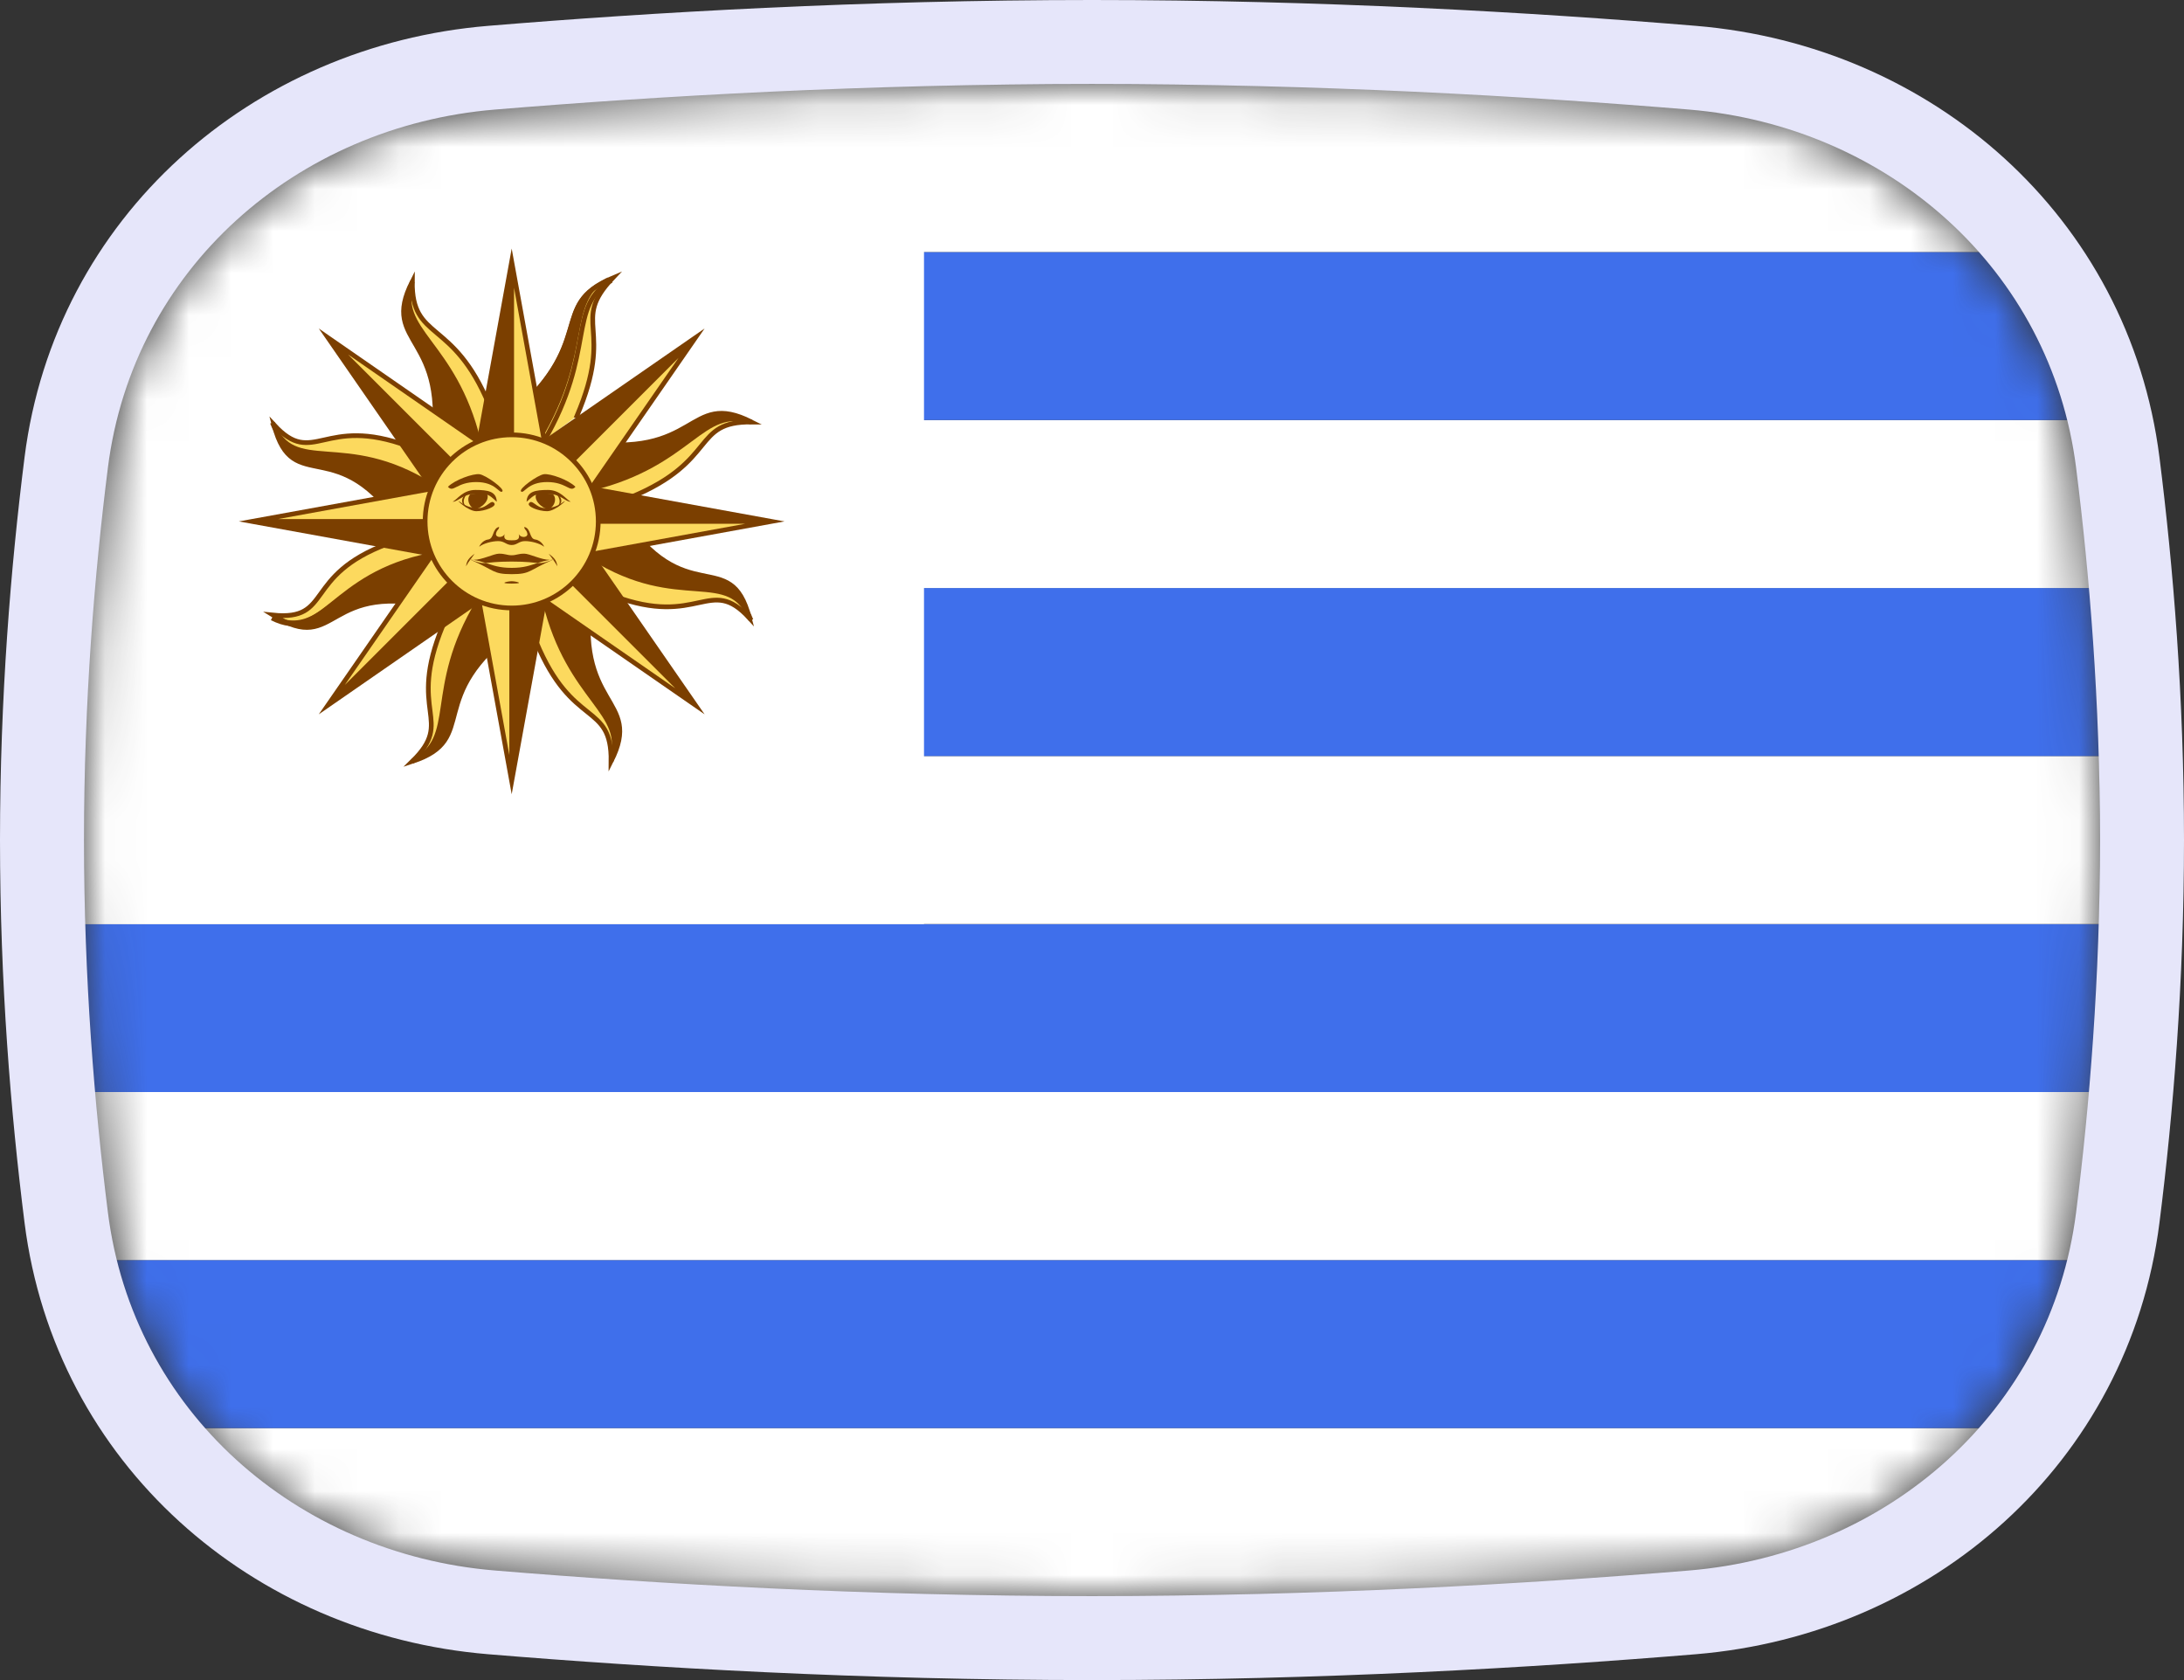 <svg width="52" height="40" viewBox="0 0 52 40" fill="none" xmlns="http://www.w3.org/2000/svg">
<rect x="0" y="0" width="52" height="40" fill="#333333" stroke="none"/>
<mask id="mask0_1_36487" style="mask-type:alpha" maskUnits="userSpaceOnUse" x="2" y="2" width="48" height="36">
<path d="M2.569 11.136C3.167 6.412 7.042 3.002 11.786 2.609C15.641 2.289 20.62 2 26 2C31.38 2 36.359 2.289 40.214 2.609C44.959 3.002 48.833 6.412 49.431 11.136C49.752 13.676 50 16.704 50 20C50 23.296 49.752 26.324 49.431 28.864C48.833 33.587 44.959 36.998 40.214 37.391C36.359 37.711 31.38 38 26 38C20.62 38 15.641 37.711 11.786 37.391C7.042 36.998 3.167 33.587 2.569 28.864C2.248 26.324 2 23.296 2 20C2 16.704 2.248 13.676 2.569 11.136Z" fill="#00D0BF"/>
</mask>
<g mask="url(#mask0_1_36487)">
<rect x="2" y="34" width="48" height="4" fill="white"/>
<rect x="2" y="30" width="48" height="4" fill="#3F6FEB"/>
<rect x="2" y="26" width="48" height="4" fill="white"/>
<rect x="2" y="22" width="48" height="4" fill="#3F6FEB"/>
<rect x="2" y="18" width="48" height="4" fill="white"/>
<rect x="2" y="14" width="48" height="4" fill="#3F6FEB"/>
<rect x="2" y="10" width="48" height="4" fill="white"/>
<rect x="2" y="6" width="48" height="4" fill="#3F6FEB"/>
<rect x="2" y="2" width="48" height="4" fill="white"/>
<rect x="2" y="2" width="20" height="20" fill="white"/>
<path d="M11.797 14.08L12.361 14.922C10.044 16.598 11.459 17.59 9.817 18.127C10.838 17.13 9.682 16.976 10.542 14.899" fill="#FCD95E"/>
<path d="M11.797 14.08L12.361 14.922C10.044 16.598 11.459 17.59 9.817 18.127C10.838 17.13 9.682 16.976 10.542 14.899" stroke="#7B3F00" stroke-width="0.112" stroke-miterlimit="20" stroke-linecap="square"/>
<path d="M10.692 13.422L10.546 14.492C7.694 13.747 8.082 15.636 6.498 14.644C7.928 14.789 7.202 13.702 9.238 12.944" fill="#FCD95E"/>
<path d="M10.692 13.422L10.546 14.492C7.694 13.747 8.082 15.636 6.498 14.644C7.928 14.789 7.202 13.702 9.238 12.944" stroke="#7B3F00" stroke-width="0.112" stroke-miterlimit="20" stroke-linecap="square"/>
<path d="M10.691 13.363L10.239 13.232L10.244 13.254C9.064 13.47 8.44 13.962 7.951 14.335C7.707 14.521 7.495 14.679 7.262 14.754C7.107 14.805 6.939 14.812 6.771 14.775C8.027 15.374 7.871 13.745 10.544 14.458L10.691 13.363Z" fill="#7B3F00" stroke="#7B3F00" stroke-width="0.051" stroke-miterlimit="20" stroke-linecap="square"/>
<path d="M10.263 13.219C7.862 13.676 7.702 15.336 6.475 14.715" stroke="#7B3F00" stroke-width="0.112" stroke-miterlimit="20"/>
<path d="M12.183 12.414L11.388 11.619L7.811 16.786L12.978 13.209L12.183 12.414L7.811 16.786Z" fill="#FCD95E"/>
<path d="M12.183 12.414L11.388 11.619L7.811 16.786L12.978 13.209L12.183 12.414L7.811 16.786" stroke="#7B3F00" stroke-width="0.112" stroke-miterlimit="20"/>
<path d="M10.476 11.927L9.604 12.618C8.044 10.231 6.978 11.866 6.525 10.117C7.471 11.146 7.694 9.869 9.73 10.627" fill="#FCD95E"/>
<path d="M10.476 11.927L9.604 12.618C8.044 10.231 6.978 11.866 6.525 10.117C7.471 11.146 7.694 9.869 9.73 10.627" stroke="#7B3F00" stroke-width="0.112" stroke-miterlimit="20" stroke-linecap="square"/>
<path d="M10.503 11.906L10.262 11.514L10.251 11.533C9.232 10.919 8.428 10.872 7.807 10.826C7.497 10.802 7.231 10.78 7.007 10.682C6.857 10.618 6.729 10.513 6.631 10.376C7.133 11.639 8.163 10.34 9.626 12.615L10.503 11.906Z" fill="#7B3F00" stroke="#7B3F00" stroke-width="0.051" stroke-miterlimit="20" stroke-linecap="square"/>
<path d="M10.275 11.56C8.199 10.249 6.981 11.365 6.486 10.064" stroke="#7B3F00" stroke-width="0.112" stroke-miterlimit="20"/>
<path d="M12.183 12.414V11.29L6 12.414L12.183 13.538V12.414H6H12.183Z" fill="#FCD95E"/>
<path d="M12.183 12.414V11.29L6 12.414L12.183 13.538V12.414ZM12.183 12.414H6" stroke="#7B3F00" stroke-width="0.112" stroke-miterlimit="20"/>
<path d="M12.183 12.414V13.538V12.414H6L12.183 13.538" fill="#7B3F00"/>
<path d="M11.278 10.964L10.284 10.767C10.737 7.943 9.035 8.243 9.817 6.702C9.8 8.129 10.787 7.566 11.647 9.643" fill="#FCD95E"/>
<path d="M11.278 10.964L10.284 10.767C10.737 7.943 9.035 8.243 9.817 6.702C9.8 8.129 10.787 7.566 11.647 9.643" stroke="#7B3F00" stroke-width="0.112" stroke-miterlimit="20" stroke-linecap="square"/>
<path d="M11.278 10.964L11.358 10.519L11.34 10.524C11.049 9.337 10.557 8.692 10.183 8.187C9.996 7.935 9.837 7.717 9.751 7.481C9.693 7.324 9.672 7.156 9.692 6.991C9.256 8.216 10.706 8.135 10.284 10.767L11.278 10.964Z" fill="#7B3F00" stroke="#7B3F00" stroke-width="0.051" stroke-miterlimit="20" stroke-linecap="square"/>
<path d="M11.394 10.51C10.808 8.116 9.396 7.89 9.817 6.702" stroke="#7B3F00" stroke-width="0.112" stroke-miterlimit="20"/>
<path d="M12.183 12.414L12.978 11.619L7.811 8.042L11.388 13.209L12.183 12.414L7.811 8.042L12.183 12.414Z" fill="#FCD95E"/>
<path d="M12.183 12.414L12.978 11.619L7.811 8.042L11.388 13.209L12.183 12.414ZM12.183 12.414L7.811 8.042" stroke="#7B3F00" stroke-width="0.112" stroke-miterlimit="20"/>
<path d="M12.183 12.414L11.388 13.209L12.183 12.414L7.811 8.042L11.388 13.209" fill="#7B3F00"/>
<path d="M12.512 10.812L12.019 10.018C14.296 8.16 13.005 7.284 14.587 6.618C13.57 7.693 14.652 7.765 13.735 9.906" fill="#FCD95E"/>
<path d="M12.512 10.812L12.019 10.018C14.296 8.16 13.005 7.284 14.587 6.618C13.57 7.693 14.652 7.765 13.735 9.906" stroke="#7B3F00" stroke-width="0.112" stroke-miterlimit="20" stroke-linecap="square"/>
<path d="M12.504 10.772L12.864 10.487L12.85 10.479C13.494 9.394 13.633 8.59 13.75 7.968C13.808 7.657 13.86 7.39 13.971 7.156C14.043 7 14.147 6.86 14.275 6.747C13.148 7.394 14.115 8.264 12.016 9.984L12.504 10.772Z" fill="#7B3F00" stroke="#7B3F00" stroke-width="0.051" stroke-miterlimit="20" stroke-linecap="square"/>
<path d="M12.942 10.516C14.206 8.358 13.491 7.298 14.556 6.676" stroke="#7B3F00" stroke-width="0.112" stroke-miterlimit="20"/>
<path d="M12.183 12.414H13.307L12.183 6.231L11.059 12.414H12.183V6.231V12.414Z" fill="#FCD95E"/>
<path d="M12.183 12.414H13.307L12.183 6.231L11.059 12.414H12.183ZM12.183 12.414V6.231" stroke="#7B3F00" stroke-width="0.112" stroke-miterlimit="20"/>
<path d="M12.183 12.414H11.059H12.183V6.231L11.059 12.414" fill="#7B3F00"/>
<path d="M13.633 11.509L13.83 10.515C16.654 10.968 16.355 9.267 17.895 10.048C16.468 10.031 17.104 10.974 15.027 11.835" fill="#FCD95E"/>
<path d="M13.633 11.509L13.83 10.515C16.654 10.968 16.355 9.267 17.895 10.048C16.468 10.031 17.104 10.974 15.027 11.835" stroke="#7B3F00" stroke-width="0.112" stroke-miterlimit="20" stroke-linecap="square"/>
<path d="M13.633 11.509L14.078 11.589L14.074 11.571C15.261 11.28 15.905 10.788 16.41 10.414C16.662 10.227 16.88 10.068 17.116 9.982C17.273 9.924 17.441 9.904 17.607 9.923C16.381 9.488 16.462 10.937 13.83 10.515L13.633 11.509Z" fill="#7B3F00" stroke="#7B3F00" stroke-width="0.051" stroke-miterlimit="20" stroke-linecap="square"/>
<path d="M14.087 11.626C16.481 11.04 16.707 9.628 17.895 10.048" stroke="#7B3F00" stroke-width="0.112" stroke-miterlimit="20"/>
<path d="M12.183 12.414L12.978 13.209L16.555 8.042L11.388 11.619L12.183 12.414L16.555 8.042L12.183 12.414Z" fill="#FCD95E"/>
<path d="M12.183 12.414L12.978 13.209L16.555 8.042L11.388 11.619L12.183 12.414ZM12.183 12.414L16.555 8.042" stroke="#7B3F00" stroke-width="0.112" stroke-miterlimit="20"/>
<path d="M12.183 12.414L11.388 11.619L12.183 12.414L16.555 8.042L11.388 11.619" fill="#7B3F00"/>
<path d="M13.889 12.902L14.762 12.21C16.322 14.598 17.388 12.962 17.841 14.712C16.895 13.682 16.649 14.949 14.613 14.191" fill="#FCD95E"/>
<path d="M13.889 12.902L14.762 12.21C16.322 14.598 17.388 12.962 17.841 14.712C16.895 13.682 16.649 14.949 14.613 14.191" stroke="#7B3F00" stroke-width="0.112" stroke-miterlimit="20" stroke-linecap="square"/>
<path d="M13.863 12.922L14.104 13.314L14.115 13.295C15.134 13.909 15.938 13.956 16.559 14.003C16.869 14.026 17.135 14.049 17.359 14.147C17.509 14.211 17.637 14.315 17.735 14.452C17.233 13.189 16.203 14.489 14.74 12.214L13.863 12.922Z" fill="#7B3F00" stroke="#7B3F00" stroke-width="0.051" stroke-miterlimit="20" stroke-linecap="square"/>
<path d="M14.091 13.268C16.167 14.579 17.385 13.463 17.88 14.764" stroke="#7B3F00" stroke-width="0.112" stroke-miterlimit="20"/>
<path d="M12.183 12.414V13.539L18.366 12.414L12.183 11.29V12.414H18.366H12.183Z" fill="#FCD95E"/>
<path d="M12.183 12.414V13.539L18.366 12.414L12.183 11.29V12.414ZM12.183 12.414H18.366" stroke="#7B3F00" stroke-width="0.112" stroke-miterlimit="20"/>
<path d="M12.183 12.414V11.29V12.414H18.366L12.183 11.29" fill="#7B3F00"/>
<path d="M13.088 13.865L14.082 14.061C13.629 16.885 15.331 16.586 14.549 18.127C14.566 16.7 13.627 17.36 12.767 15.283" fill="#FCD95E"/>
<path d="M13.088 13.865L14.082 14.061C13.629 16.885 15.331 16.586 14.549 18.127C14.566 16.7 13.627 17.36 12.767 15.283" stroke="#7B3F00" stroke-width="0.112" stroke-miterlimit="20" stroke-linecap="square"/>
<path d="M13.088 13.864L13.008 14.309L13.026 14.305C13.317 15.492 13.809 16.136 14.183 16.641C14.37 16.894 14.529 17.111 14.615 17.348C14.673 17.504 14.694 17.672 14.674 17.838C15.11 16.613 13.66 16.694 14.082 14.061L13.088 13.864Z" fill="#7B3F00" stroke="#7B3F00" stroke-width="0.051" stroke-miterlimit="20" stroke-linecap="square"/>
<path d="M12.972 14.318C13.557 16.712 14.969 16.938 14.549 18.127" stroke="#7B3F00" stroke-width="0.112" stroke-miterlimit="20"/>
<path d="M12.183 12.414L11.388 13.209L16.555 16.786L12.978 11.619L12.183 12.414L16.555 16.786L12.183 12.414Z" fill="#FCD95E"/>
<path d="M12.183 12.414L11.388 13.209L16.555 16.786L12.978 11.619L12.183 12.414ZM12.183 12.414L16.555 16.786" stroke="#7B3F00" stroke-width="0.112" stroke-miterlimit="20"/>
<path d="M12.183 12.414L12.978 11.619L12.183 12.414L16.555 16.786L12.978 11.619" fill="#7B3F00"/>
<path d="M11.797 14.08L11.426 14.338L11.443 14.347C10.809 15.392 10.701 16.196 10.609 16.817C10.562 17.128 10.521 17.395 10.414 17.623C10.345 17.774 10.24 17.907 10.11 18.011C11.284 17.452 10.202 16.485 12.361 14.922L11.797 14.08Z" fill="#7B3F00" stroke="#7B3F00" stroke-width="0.051" stroke-miterlimit="20" stroke-linecap="square"/>
<path d="M11.394 14.318C10.116 16.425 10.954 17.584 9.817 18.127" stroke="#7B3F00" stroke-width="0.112" stroke-miterlimit="20"/>
<path d="M12.183 12.414H11.059L12.183 18.597L13.307 12.414H12.183V18.597V12.414Z" fill="#FCD95E"/>
<path d="M12.183 12.414H11.059L12.183 18.597L13.307 12.414H12.183ZM12.183 12.414V18.597" stroke="#7B3F00" stroke-width="0.112" stroke-miterlimit="20"/>
<path d="M12.183 12.414H13.307H12.183V18.597L13.307 12.414" fill="#7B3F00"/>
<path d="M12.183 12.414L12.978 13.209L12.183 12.414L7.811 16.786L12.978 13.209" fill="#7B3F00"/>
<path d="M12.183 14.475C13.321 14.475 14.244 13.553 14.244 12.414C14.244 11.276 13.321 10.353 12.183 10.353C11.045 10.353 10.122 11.276 10.122 12.414C10.122 13.553 11.045 14.475 12.183 14.475Z" fill="#FCD95E" stroke="#7B3F00" stroke-width="0.112" stroke-miterlimit="20"/>
<path d="M13.701 11.59C13.569 11.74 13.495 11.477 13.026 11.477C12.558 11.477 12.483 11.758 12.408 11.702C12.333 11.646 12.801 11.309 12.951 11.29C13.101 11.271 13.532 11.421 13.701 11.59ZM13.157 11.758C13.288 11.871 13.176 12.114 13.045 12.114C12.914 12.114 12.67 11.89 12.783 11.74" fill="#7B3F00"/>
<path d="M12.539 11.927C12.558 11.702 12.745 11.665 13.045 11.665C13.345 11.665 13.476 11.89 13.588 11.946C13.457 11.946 13.345 11.758 13.045 11.758C12.745 11.758 12.745 11.758 12.539 11.946V11.927ZM12.595 11.983C12.67 11.871 12.764 12.096 12.97 12.096C13.176 12.096 13.289 12.04 13.42 11.946C13.551 11.852 13.232 12.171 13.026 12.171C12.82 12.171 12.539 12.058 12.595 11.983Z" fill="#7B3F00"/>
<path d="M11.134 11.74C11.04 11.777 10.89 11.965 11.134 12.096C10.946 11.965 11.096 11.777 11.134 11.74Z" fill="#7B3F00"/>
<path d="M13.232 11.74C13.27 11.777 13.42 11.965 13.232 12.096C13.476 11.965 13.326 11.777 13.232 11.74Z" fill="#7B3F00"/>
<path d="M11.883 12.545C11.715 12.583 11.771 12.826 11.621 12.845C11.471 12.864 11.396 13.033 11.415 13.014C11.508 12.939 11.715 12.883 11.864 12.883C12.014 12.883 12.052 12.976 12.183 12.976C12.314 12.976 12.352 12.883 12.502 12.883C12.651 12.883 12.857 12.939 12.951 13.014C12.97 13.033 12.895 12.864 12.745 12.845C12.595 12.826 12.651 12.583 12.483 12.545C12.483 12.62 12.539 12.602 12.558 12.714C12.558 12.808 12.389 12.808 12.352 12.714C12.389 12.864 12.277 12.864 12.183 12.864C12.089 12.864 11.977 12.864 12.014 12.714C11.977 12.808 11.808 12.808 11.808 12.714C11.827 12.602 11.883 12.62 11.883 12.545Z" fill="#7B3F00"/>
<path d="M11.302 13.182C11.152 13.295 11.115 13.351 11.096 13.482C11.141 13.404 11.163 13.371 11.197 13.325C11.188 13.321 11.181 13.318 11.171 13.314C11.182 13.315 11.192 13.317 11.203 13.318C11.225 13.287 11.245 13.261 11.302 13.182V13.182Z" fill="#7B3F00"/>
<path d="M11.202 13.318C11.202 13.319 11.201 13.321 11.2 13.321C11.223 13.327 11.248 13.329 11.274 13.329C11.252 13.325 11.227 13.322 11.202 13.318H11.202Z" fill="#7B3F00"/>
<path d="M11.274 13.329C11.391 13.35 11.483 13.377 11.567 13.404C11.672 13.396 11.817 13.37 12.183 13.37C12.549 13.37 12.694 13.396 12.799 13.404C12.883 13.377 12.975 13.35 13.092 13.329C12.885 13.33 12.61 13.182 12.483 13.182C12.333 13.182 12.295 13.22 12.183 13.22C12.071 13.22 12.033 13.182 11.883 13.182C11.756 13.182 11.481 13.33 11.274 13.329Z" fill="#7B3F00"/>
<path d="M13.092 13.329C13.118 13.329 13.143 13.327 13.166 13.321C13.165 13.321 13.164 13.319 13.164 13.318C13.139 13.322 13.114 13.325 13.092 13.329H13.092Z" fill="#7B3F00"/>
<path d="M13.164 13.318C13.174 13.317 13.184 13.315 13.195 13.314C13.185 13.318 13.178 13.321 13.169 13.325C13.203 13.371 13.225 13.404 13.27 13.482C13.251 13.351 13.214 13.295 13.064 13.182C13.121 13.261 13.141 13.287 13.164 13.318V13.318Z" fill="#7B3F00"/>
<path d="M13.169 13.325C13.168 13.325 13.168 13.324 13.168 13.324C12.972 13.399 12.903 13.412 12.799 13.404C12.621 13.462 12.475 13.52 12.183 13.52C11.891 13.52 11.745 13.462 11.567 13.404C11.463 13.412 11.394 13.399 11.198 13.324C11.198 13.324 11.198 13.325 11.197 13.325C11.786 13.578 11.722 13.67 12.183 13.67C12.644 13.67 12.58 13.578 13.169 13.325H13.169Z" fill="#7B3F00"/>
<path d="M11.198 13.324C11.199 13.323 11.2 13.322 11.2 13.321C11.19 13.319 11.181 13.317 11.171 13.314C11.182 13.318 11.188 13.32 11.198 13.324Z" fill="#7B3F00"/>
<path d="M13.168 13.324C13.178 13.32 13.184 13.318 13.195 13.314C13.185 13.317 13.176 13.319 13.166 13.321C13.166 13.322 13.167 13.323 13.168 13.324V13.324Z" fill="#7B3F00"/>
<path d="M10.665 11.59C10.797 11.74 10.872 11.477 11.34 11.477C11.808 11.477 11.883 11.758 11.958 11.702C12.033 11.646 11.565 11.309 11.415 11.29C11.265 11.271 10.834 11.421 10.665 11.59ZM11.209 11.758C11.078 11.871 11.19 12.114 11.321 12.114C11.452 12.114 11.696 11.89 11.584 11.74" fill="#7B3F00"/>
<path d="M11.827 11.927C11.808 11.702 11.621 11.665 11.321 11.665C11.021 11.665 10.89 11.89 10.778 11.946C10.909 11.946 11.021 11.758 11.321 11.758C11.621 11.758 11.621 11.758 11.827 11.946V11.927ZM11.771 11.983C11.696 11.871 11.602 12.096 11.396 12.096C11.19 12.096 11.078 12.04 10.946 11.946C10.815 11.852 11.134 12.171 11.34 12.171C11.546 12.171 11.827 12.058 11.771 11.983Z" fill="#7B3F00"/>
<path d="M12.183 13.838C12.089 13.838 11.846 13.894 12.183 13.894C12.52 13.894 12.277 13.838 12.183 13.838Z" fill="#7B3F00"/>
</g>
<path d="M11.704 1.612C6.531 2.041 2.239 5.777 1.577 11.01C1.252 13.584 1 16.655 1 20C1 23.345 1.252 26.416 1.577 28.99C2.239 34.223 6.531 37.959 11.704 38.388C15.578 38.709 20.585 39 26 39C31.415 39 36.422 38.709 40.297 38.388C45.469 37.959 49.761 34.223 50.423 28.99C50.748 26.416 51 23.345 51 20C51 16.655 50.748 13.584 50.423 11.01C49.761 5.777 45.469 2.041 40.297 1.612C36.422 1.291 31.415 1 26 1C20.585 1 15.578 1.291 11.704 1.612Z" stroke="#E6E6FA" stroke-width="2"/>
</svg>
